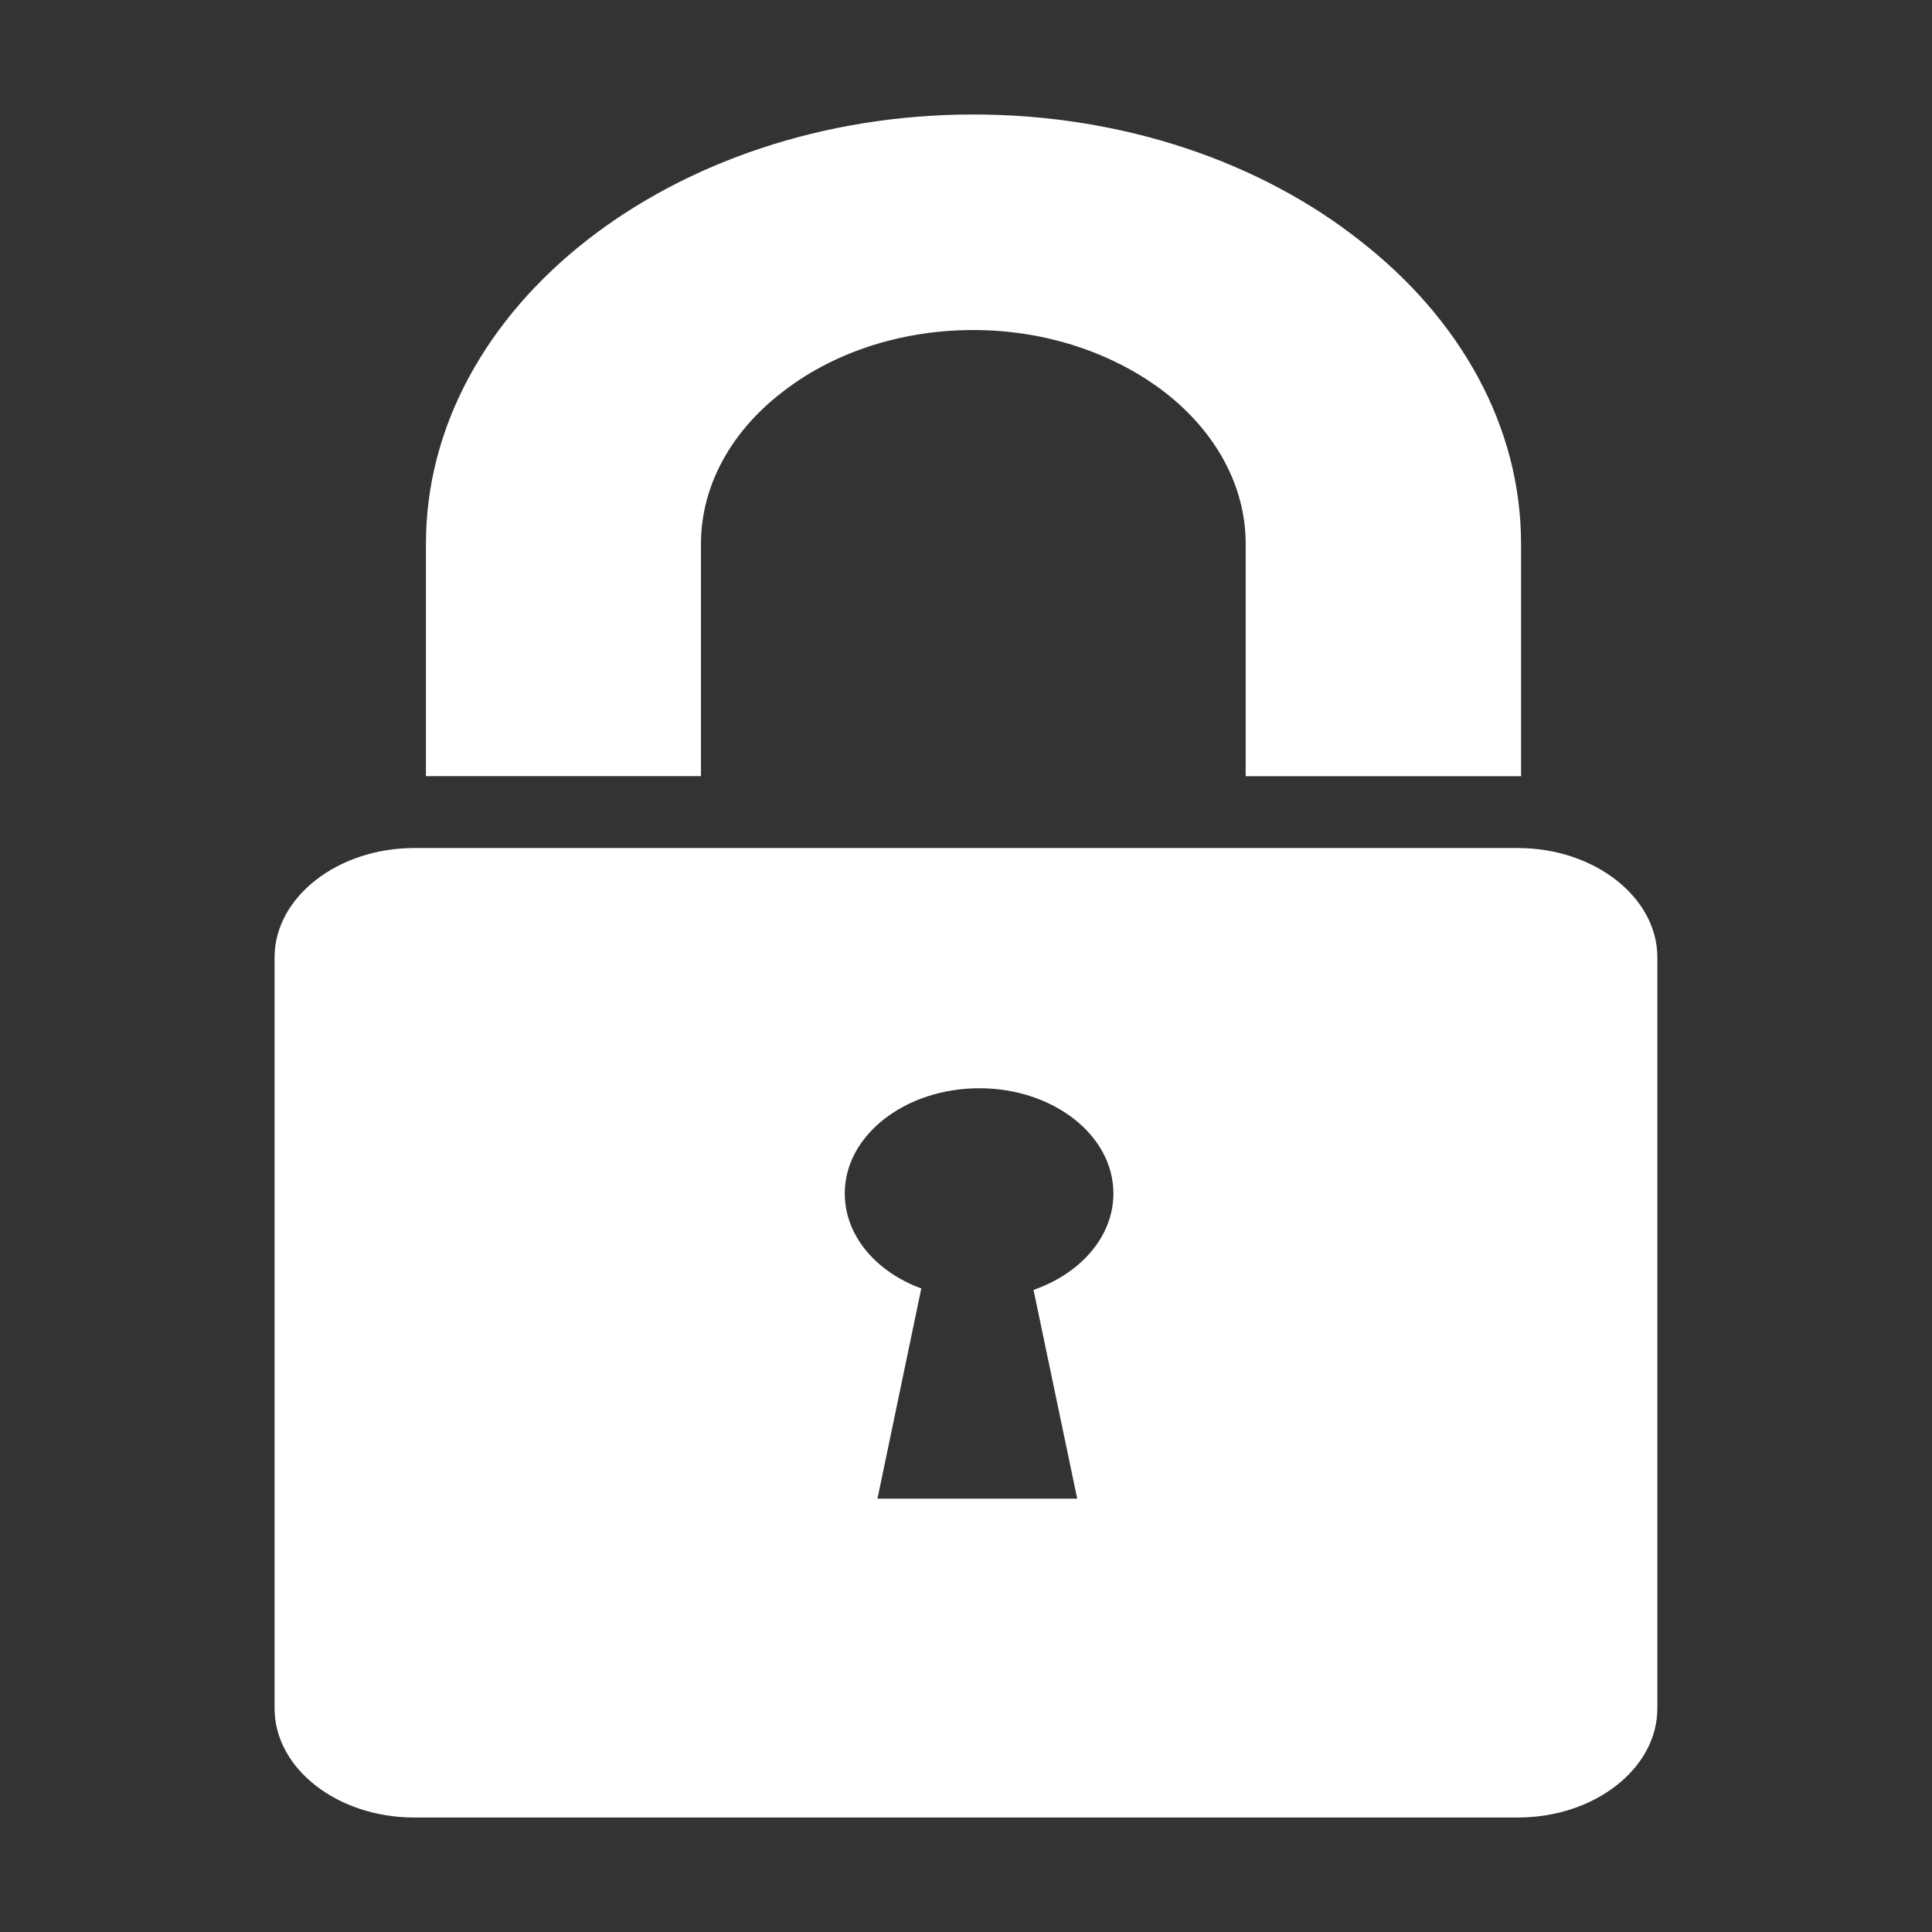 <?xml version="1.0" encoding="utf-8"?>
<!-- Generator: Adobe Illustrator 16.0.0, SVG Export Plug-In . SVG Version: 6.00 Build 0)  -->
<!DOCTYPE svg PUBLIC "-//W3C//DTD SVG 1.1//EN" "http://www.w3.org/Graphics/SVG/1.1/DTD/svg11.dtd">
<svg version="1.1" id="圖層_1" xmlns="http://www.w3.org/2000/svg" xmlns:xlink="http://www.w3.org/1999/xlink" x="0px" y="0px"
	 width="28.35px" height="28.35px" viewBox="0 0 28.35 28.35" enable-background="new 0 0 28.35 28.35" xml:space="preserve">
<rect x="0" y="0" width="28.35" height="28.35" fill="#333333" stroke="none"/>
<path fill-rule="evenodd" clip-rule="evenodd" fill="#FFFFFF" d="M6.077,12.444h16.196c1.125,0,2.047,0.724,2.047,1.604v11.021
	c0,0.882-0.922,1.601-2.047,1.601H6.077c-1.125,0-2.048-0.719-2.048-1.601V14.048C4.029,13.168,4.952,12.444,6.077,12.444
	L6.077,12.444z M14.281,1.68L14.281,1.68c2.217,0,4.227,0.708,5.676,1.852c1.461,1.138,2.363,2.712,2.363,4.449v3.409h-0.047h-3.994
	V7.98c0-0.86-0.449-1.647-1.174-2.214c-0.729-0.566-1.725-0.923-2.825-0.923l0,0c-1.096,0-2.092,0.351-2.816,0.923
	c-0.729,0.566-1.178,1.354-1.178,2.214v3.409H6.25V7.98c0-1.736,0.904-3.311,2.355-4.449C10.066,2.387,12.073,1.68,14.281,1.68
	L14.281,1.68z M14.371,15.969c-1.091,0-1.975,0.692-1.975,1.542c0,0.619,0.454,1.149,1.123,1.396l-0.643,3.084h1.466h1.465
	l-0.641-3.063c0.689-0.24,1.172-0.78,1.172-1.416C16.338,16.661,15.459,15.969,14.371,15.969z"/>
</svg>
